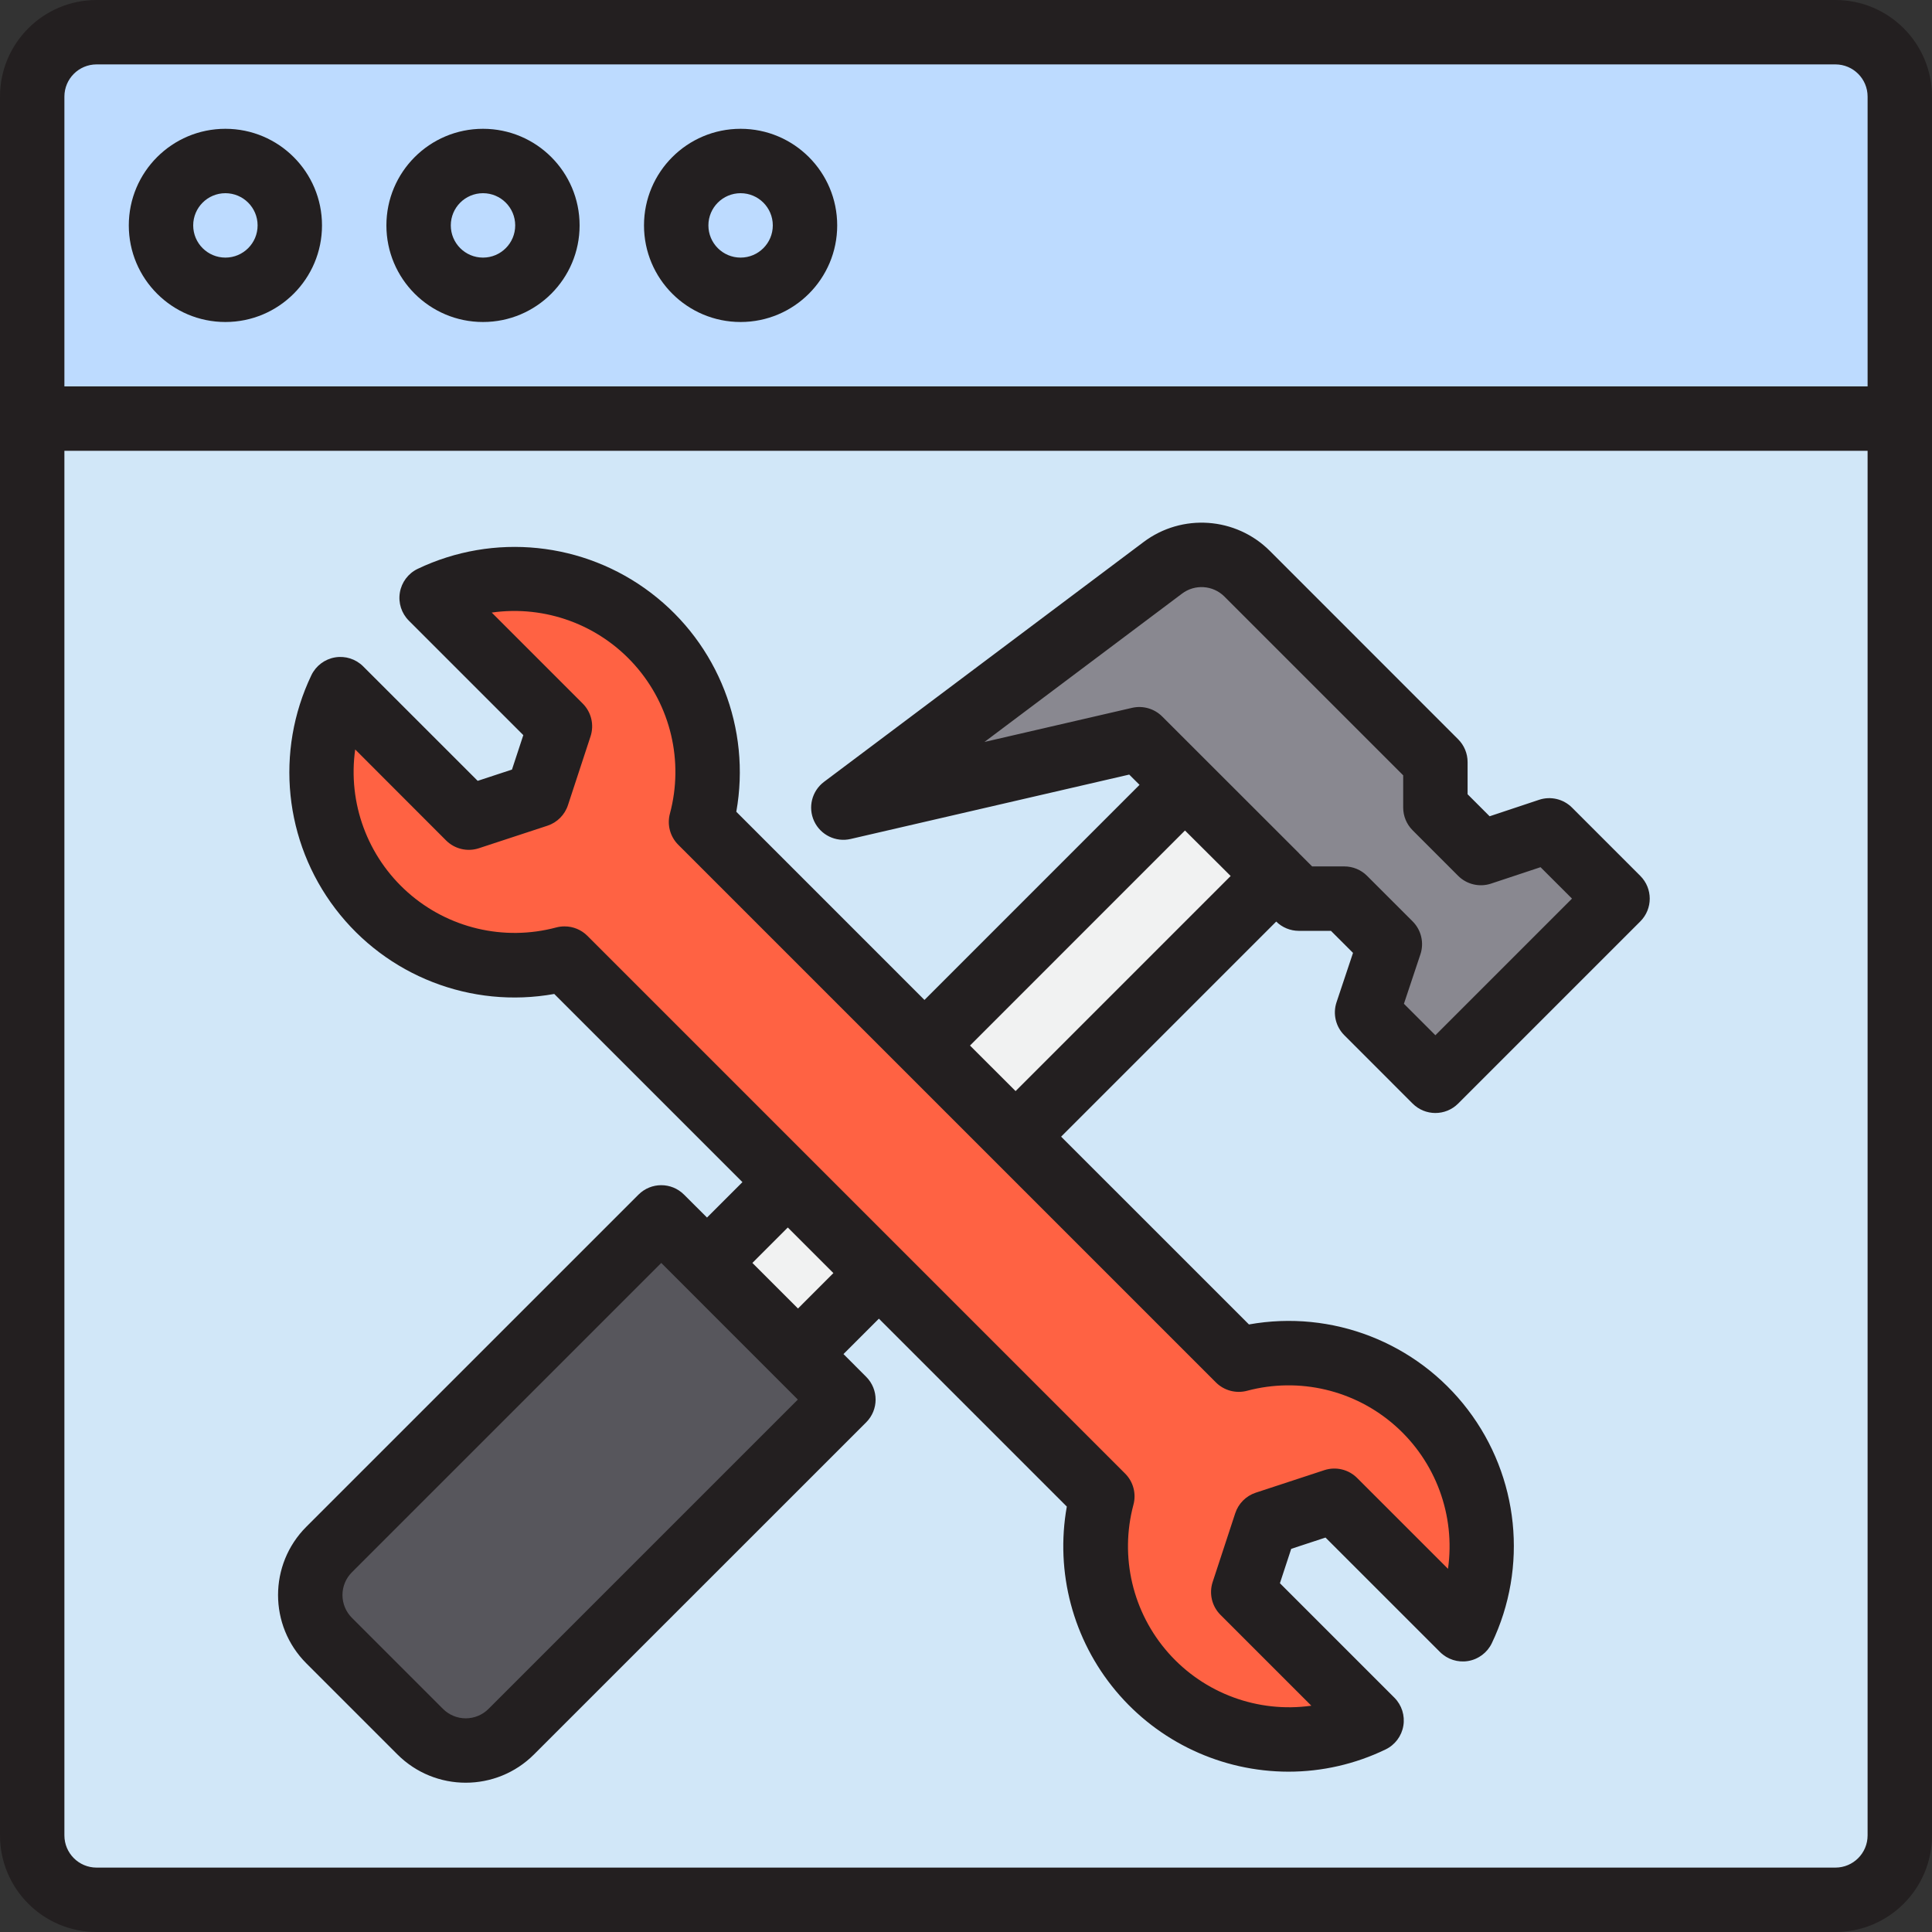 <svg height="480pt" viewBox="0 0 480 480" width="480pt" xmlns="http://www.w3.org/2000/svg"><rect x="0" y="0" width="480" height="480" fill="#333333" stroke="none"/><path d="m456 8h-432c-8.836 0-16 7.164-16 16v80h464v-80c0-8.836-7.164-16-16-16zm-400 64c-8.836 0-16-7.164-16-16s7.164-16 16-16 16 7.164 16 16-7.164 16-16 16zm64 0c-8.836 0-16-7.164-16-16s7.164-16 16-16 16 7.164 16 16-7.164 16-16 16zm64 0c-8.836 0-16-7.164-16-16s7.164-16 16-16 16 7.164 16 16-7.164 16-16 16zm0 0" fill="#bddbff"/><path d="m8 456c0 8.836 7.164 16 16 16h432c8.836 0 16-7.164 16-16v-352h-464zm76.559-284.801 31.922 31.922 17.039-5.602 5.602-17.039-31.922-31.922c16.887-8.066 36.922-5.566 51.312 6.398 14.387 11.965 20.5 31.207 15.648 49.281l55.52 55.523 64.719-64.723 14.586 14.562-25.906-25.914-73.543 16.953 79.367-59.57c6.379-4.758 15.281-4.129 20.93 1.473l46.785 46.777v11.32l11.312 11.312 16.973-5.656 16.969 16.969-45.254 45.254-16.969-16.969 5.656-16.977-11.312-11.309h-11.312l-5.602-5.602v.047l-64.758 64.688 55.441 55.441c18.074-4.852 37.316 1.262 49.281 15.648 11.965 14.391 14.465 34.426 6.398 51.312l-31.922-31.922-17.039 5.602-5.602 17.039 31.922 31.922c-16.887 8.066-36.922 5.566-51.312-6.398-14.387-11.965-20.5-31.207-15.648-49.281l-55.441-55.441-20.16 20.078-22.637-22.637 20.16-20.082-55.523-55.52c-18.074 4.852-37.316-1.262-49.281-15.648-11.965-14.391-14.465-34.426-6.398-51.312zm-2.781 213.77 82.512-82.504 45.246 45.246-82.504 82.512c-6.25 6.254-16.383 6.254-22.633 0l-22.621-22.621c-6.254-6.25-6.254-16.383 0-22.633zm0 0" fill="#d1e7f8"/><path d="m72 56c0 8.836-7.164 16-16 16s-16-7.164-16-16 7.164-16 16-16 16 7.164 16 16zm0 0" fill="#bddbff"/><path d="m136 56c0 8.836-7.164 16-16 16s-16-7.164-16-16 7.164-16 16-16 16 7.164 16 16zm0 0" fill="#bddbff"/><path d="m200 56c0 8.836-7.164 16-16 16s-16-7.164-16-16 7.164-16 16-16 16 7.164 16 16zm0 0" fill="#bddbff"/><path d="m140.238 238.16 55.523 55.52 22.637 22.641 55.441 55.441c-4.852 18.074 1.262 37.316 15.648 49.281 14.391 11.965 34.426 14.465 51.312 6.398l-31.922-31.922 5.602-17.039 17.039-5.602 31.922 31.922c8.066-16.887 5.566-36.922-6.398-51.312-11.965-14.387-31.207-20.5-49.281-15.648l-55.441-55.441-22.641-22.637-55.52-55.523c4.852-18.074-1.262-37.316-15.648-49.281-14.391-11.965-34.426-14.465-51.312-6.398l31.922 31.922-5.602 17.039-17.039 5.602-31.922-31.922c-8.066 16.887-5.566 36.922 6.398 51.312 11.965 14.387 31.207 20.5 49.281 15.648zm0 0" fill="#ff6243"/><path d="m104.398 430.223c6.25 6.254 16.383 6.254 22.633 0l82.504-82.512-45.246-45.246-82.512 82.504c-6.254 6.25-6.254 16.383 0 22.633zm0 0" fill="#57565c"/><path d="m317.039 217.602 5.602 5.598h11.312l11.312 11.312-5.656 16.977 16.965 16.969 45.258-45.258-16.969-16.969-16.977 5.656-11.27-11.246v-11.32l-46.785-46.777c-5.648-5.602-14.551-6.23-20.93-1.473l-79.367 59.57 73.543-16.977 25.906 25.938zm0 0" fill="#898890"/><path d="m175.602 313.762 22.637 22.637 20.16-20.078-22.637-22.641zm0 0" fill="#f1f2f2"/><path d="m317.039 217.68v-.047l-8.055-8.059-14.586-14.535-64.719 64.723 22.641 22.637zm0 0" fill="#f1f2f2"/><path d="m317.039 217.602-8.055-8.027 8.055 8.059zm0 0" fill="#ffda44"/><g fill="#231f20"><path d="m456 0h-432c-13.254 0-24 10.746-24 24v432c0 13.254 10.746 24 24 24h432c13.254 0 24-10.746 24-24v-432c0-13.254-10.746-24-24-24zm-440 24c0-4.418 3.582-8 8-8h432c4.418 0 8 3.582 8 8v72h-448zm448 432c0 4.418-3.582 8-8 8h-432c-4.418 0-8-3.582-8-8v-344h448zm0 0"/><path d="m56 32c-13.254 0-24 10.746-24 24s10.746 24 24 24 24-10.746 24-24-10.746-24-24-24zm0 32c-4.418 0-8-3.582-8-8s3.582-8 8-8 8 3.582 8 8-3.582 8-8 8zm0 0"/><path d="m120 32c-13.254 0-24 10.746-24 24s10.746 24 24 24 24-10.746 24-24-10.746-24-24-24zm0 32c-4.418 0-8-3.582-8-8s3.582-8 8-8 8 3.582 8 8-3.582 8-8 8zm0 0"/><path d="m184 32c-13.254 0-24 10.746-24 24s10.746 24 24 24 24-10.746 24-24-10.746-24-24-24zm0 32c-4.418 0-8-3.582-8-8s3.582-8 8-8 8 3.582 8 8-3.582 8-8 8zm0 0"/><path d="m169.945 296.801c-3.125-3.125-8.188-3.125-11.312 0l-82.52 82.512c-9.375 9.371-9.375 24.57 0 33.945l22.621 22.621c9.375 9.375 24.574 9.375 33.945 0l82.52-82.504c3.125-3.121 3.125-8.188 0-11.312l-5.641-5.648 8.801-8.797 46.688 46.688c-2.918 16.305 1.535 33.07 12.16 45.777 10.625 12.711 26.332 20.066 42.898 20.086 8.359.004 16.613-1.887 24.141-5.527 2.336-1.125 3.977-3.312 4.41-5.863.434-2.555-.395-5.16-2.223-6.992l-28.441-28.441 2.809-8.543 8.52-2.801 28.449 28.441c1.832 1.832 4.438 2.664 6.996 2.23 2.555-.434 4.742-2.082 5.867-4.414 9.059-18.934 6.758-41.348-5.965-58.043-12.719-16.695-33.715-24.867-54.371-21.16l-46.664-46.656 53.438-53.438c1.496 1.473 3.504 2.297 5.602 2.305h8l5.48 5.477-4.098 12.273c-.953 2.875-.207 6.043 1.938 8.184l16.969 16.977c3.125 3.125 8.188 3.125 11.312 0l45.254-45.254c3.125-3.125 3.125-8.191 0-11.312l-16.969-16.969c-2.145-2.145-5.316-2.891-8.191-1.93l-12.277 4.09-5.473-5.473v-8c0-2.121-.844-4.156-2.344-5.656l-46.777-46.793c-8.453-8.449-21.84-9.391-31.391-2.207l-79.371 59.566c-3.031 2.27-4.059 6.348-2.465 9.781 1.598 3.434 5.379 5.277 9.066 4.422l69.215-16 2.562 2.551-53.434 53.441-46.75-46.754c3.695-20.656-4.477-41.645-21.172-54.359-16.691-12.715-39.098-15.02-58.031-5.969-2.324 1.133-3.957 3.32-4.383 5.871-.43 2.551.402 5.148 2.23 6.977l28.441 28.441-2.816 8.559-8.52 2.801-28.449-28.441c-1.832-1.832-4.438-2.664-6.996-2.23-2.555.434-4.742 2.082-5.867 4.414-9.059 18.934-6.758 41.348 5.965 58.043 12.719 16.695 33.715 24.867 54.371 21.16l46.754 46.75-8.801 8.801zm74.641-112.465 49.07-36.84c3.191-2.418 7.672-2.125 10.52.688l44.441 44.441v8c0 2.121.844 4.156 2.344 5.656l11.312 11.32c2.141 2.137 5.309 2.883 8.184 1.926l12.285-4.078 7.816 7.809-33.941 33.941-7.816-7.816 4.094-12.277c.961-2.879.211-6.051-1.934-8.195l-11.312-11.309c-1.5-1.504-3.535-2.344-5.656-2.344h-8l-3.25-3.25-.055-.078-33.953-33.93c-1.953-1.945-4.766-2.754-7.453-2.145zm49.82 22 9.488 9.449 1.859 1.855-53.434 53.438-11.328-11.316zm-154.168 23.824c-.699 0-1.398.09-2.078.273-12.961 3.453-26.793.184-36.832-8.715s-14.953-22.234-13.082-35.52l22.578 22.602c2.133 2.133 5.285 2.883 8.152 1.941l17.039-5.598c2.426-.801 4.32-2.715 5.105-5.145l5.598-17.047c.941-2.867.191-6.02-1.941-8.152l-22.609-22.609c13.297-1.891 26.656 3.02 35.566 13.07 8.906 10.051 12.18 23.898 8.707 36.875-.746 2.762.039 5.711 2.062 7.734l133.602 133.602c2.027 2.012 4.973 2.797 7.734 2.062 12.961-3.453 26.793-.184 36.832 8.715s14.953 22.234 13.082 35.52l-22.578-22.57c-2.133-2.133-5.285-2.883-8.152-1.941l-17.039 5.598c-2.426.801-4.32 2.715-5.105 5.145l-5.598 17.047c-.941 2.867-.191 6.02 1.941 8.152l22.578 22.578c-13.285 1.863-26.617-3.059-35.508-13.102s-12.156-23.875-8.691-36.836c.742-2.762-.043-5.711-2.066-7.734l-133.598-133.602c-1.512-1.512-3.562-2.355-5.699-2.344zm46.691 83.609 8.797-8.801 11.328 11.328-8.797 8.801zm-65.555 110.797c-1.5 1.504-3.535 2.348-5.66 2.348-2.121 0-4.16-.844-5.66-2.348l-22.621-22.621c-1.504-1.5-2.348-3.539-2.348-5.66 0-2.125.844-4.16 2.348-5.66l76.855-76.848 33.934 33.941zm0 0"/></g></svg>